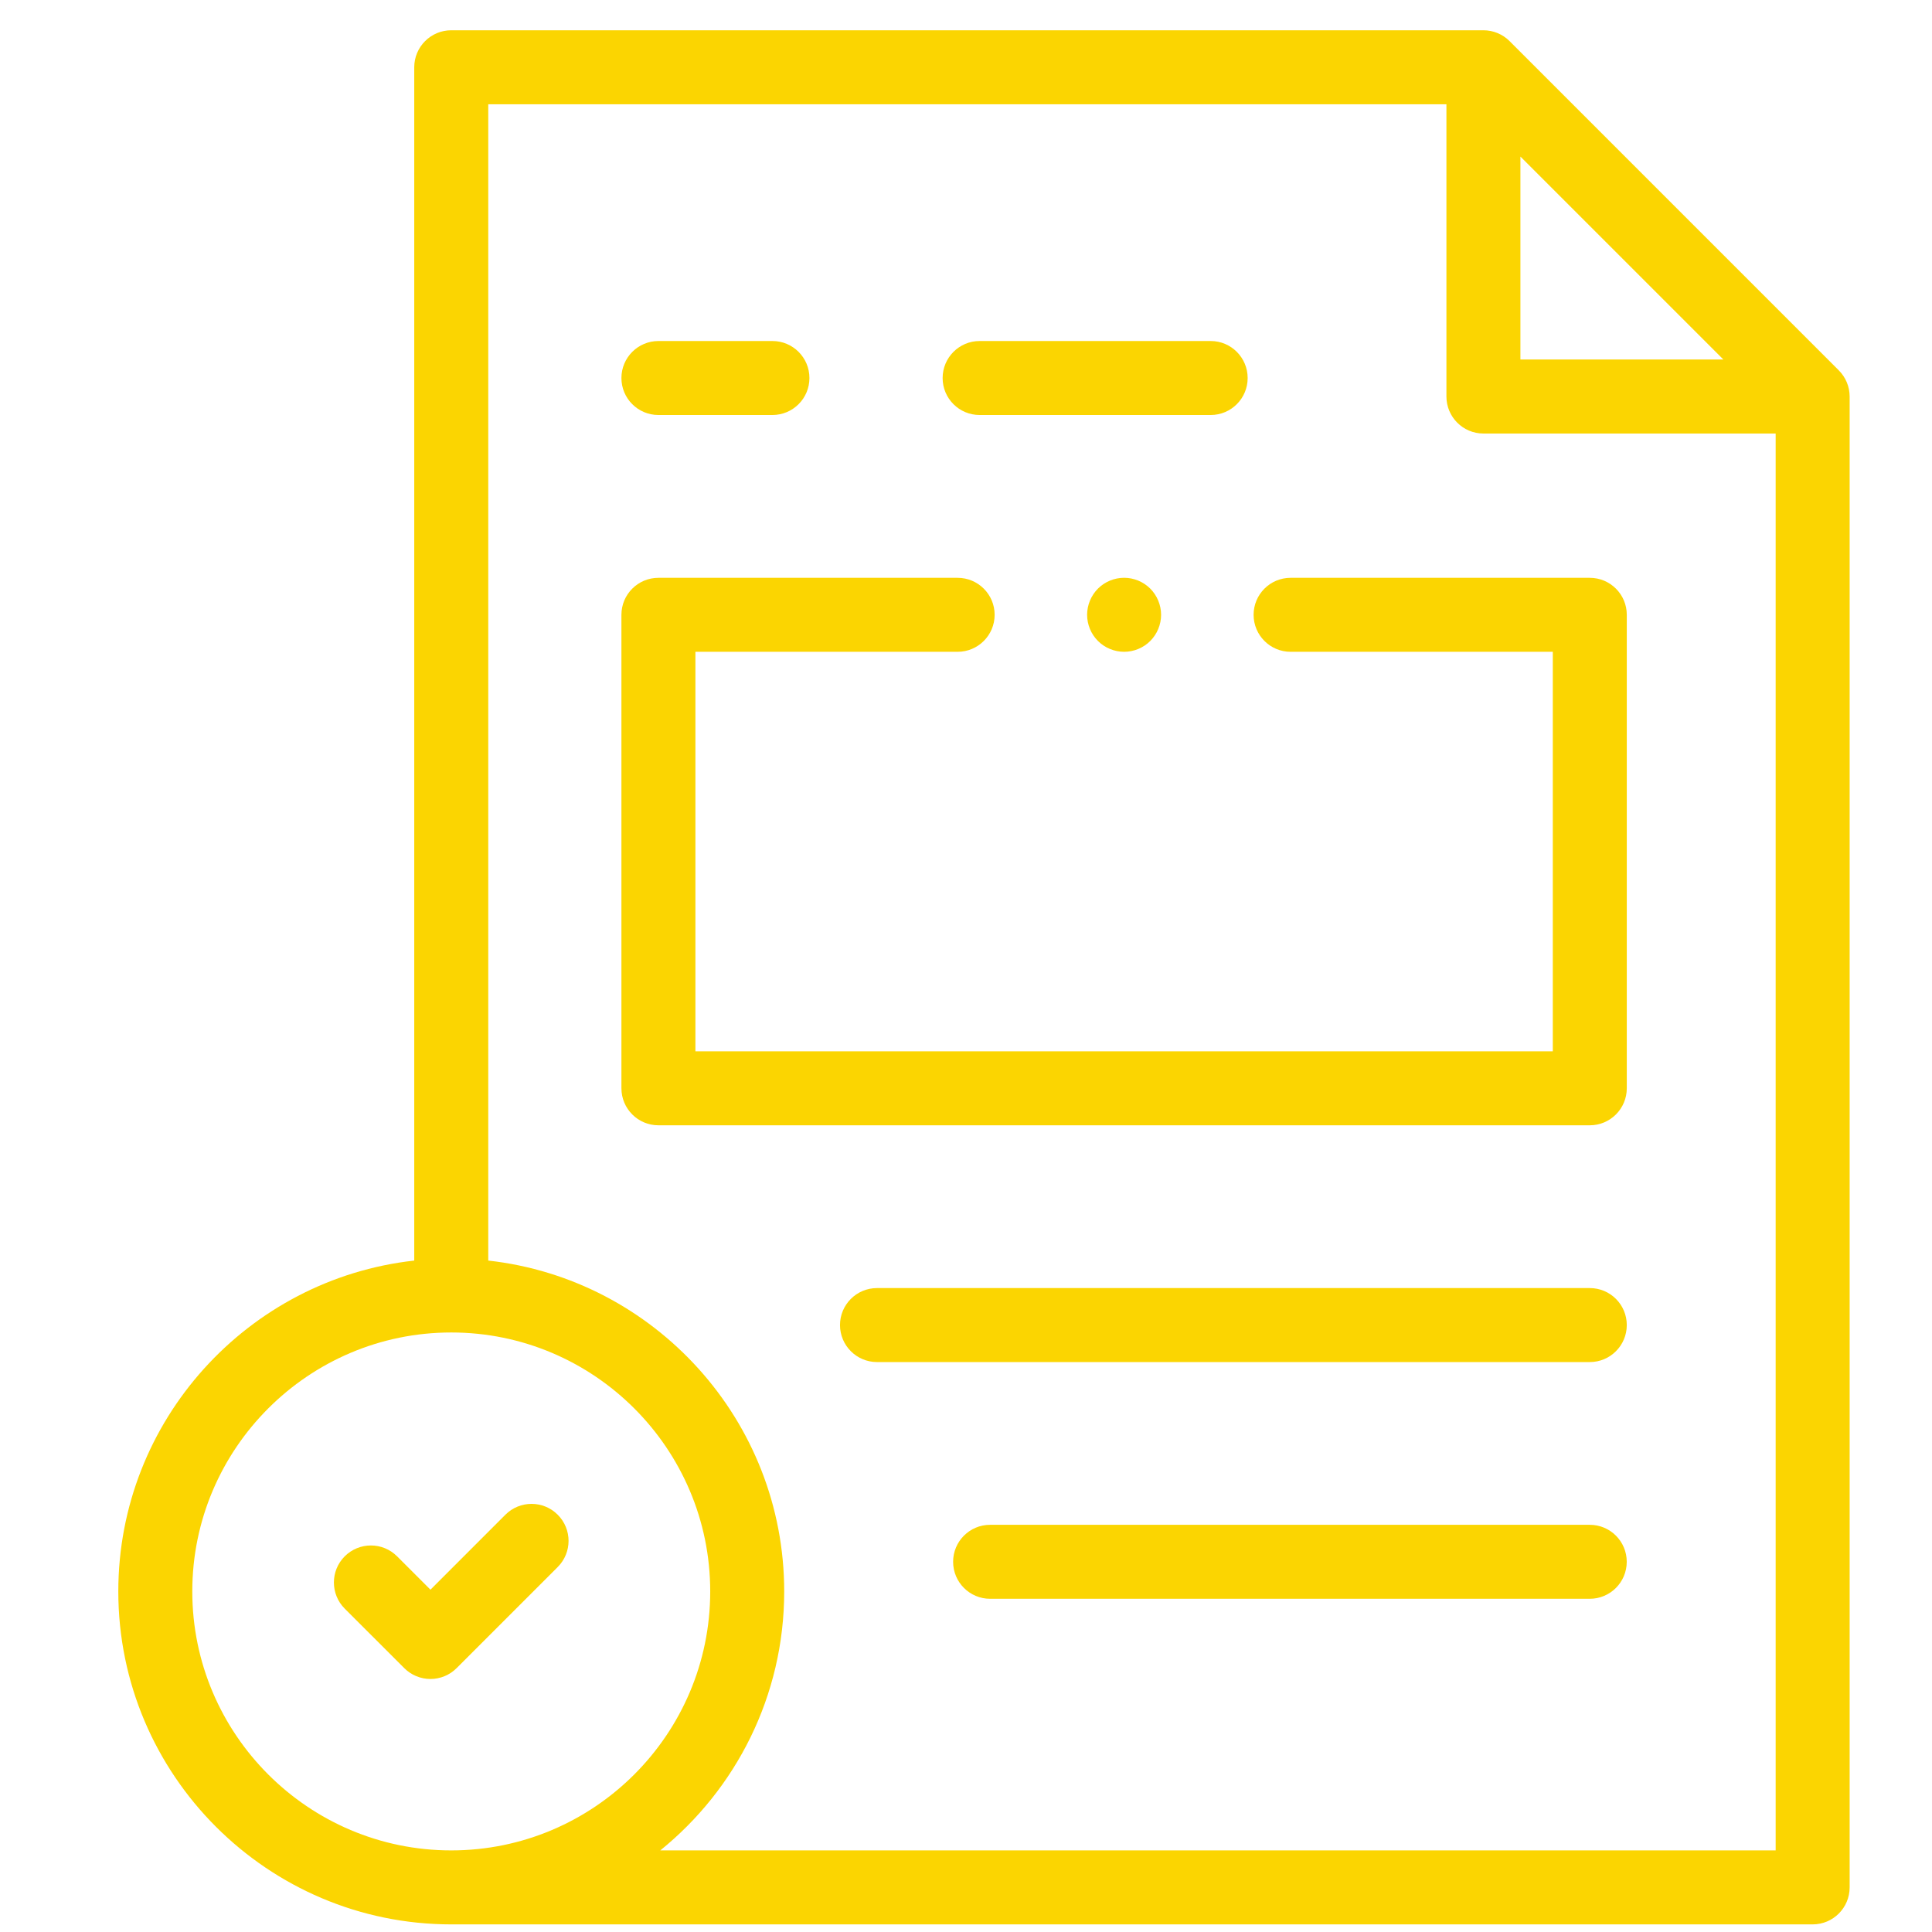 <svg width="51" height="51" viewBox="0 0 51 51" fill="none" xmlns="http://www.w3.org/2000/svg">
<g clipPath="url(#clip0)">
<path d="M48.54 9.777L39.849 1.085C39.666 0.902 39.417 0.799 39.158 0.799H11.912C11.373 0.799 10.935 1.236 10.935 1.776V33.276C6.547 33.763 3.123 37.494 3.123 42.01C3.123 46.856 7.066 50.799 11.912 50.799H47.85C48.389 50.799 48.826 50.362 48.826 49.822V10.467C48.826 10.208 48.723 9.96 48.54 9.777ZM40.135 4.133L45.492 9.49H40.135V4.133ZM5.076 42.01C5.076 38.241 8.143 35.174 11.912 35.174C15.681 35.174 18.748 38.241 18.748 42.01C18.748 45.779 15.681 48.846 11.912 48.846C8.143 48.846 5.076 45.779 5.076 42.01ZM17.43 48.846C19.424 47.233 20.701 44.768 20.701 42.01C20.701 37.494 17.277 33.763 12.889 33.276V2.752H38.182V10.467C38.182 11.006 38.619 11.444 39.158 11.444H46.873V48.846H17.43Z" fill="#FBD501"/>
<path d="M41.967 34.002H23.15C22.611 34.002 22.174 34.439 22.174 34.978C22.174 35.517 22.611 35.955 23.15 35.955H41.967C42.506 35.955 42.943 35.517 42.943 34.978C42.943 34.439 42.506 34.002 41.967 34.002Z" fill="#FBD501"/>
<path d="M17.381 10.955H20.39C20.93 10.955 21.367 10.518 21.367 9.979C21.367 9.44 20.93 9.002 20.39 9.002H17.381C16.841 9.002 16.404 9.44 16.404 9.979C16.404 10.518 16.841 10.955 17.381 10.955Z" fill="#FBD501"/>
<path d="M25.859 10.955H31.959C32.498 10.955 32.935 10.518 32.935 9.979C32.935 9.44 32.498 9.002 31.959 9.002H25.859C25.32 9.002 24.883 9.44 24.883 9.979C24.883 10.518 25.32 10.955 25.859 10.955Z" fill="#FBD501"/>
<path d="M41.965 40.251H26.137C25.597 40.251 25.16 40.688 25.16 41.227C25.16 41.767 25.597 42.204 26.137 42.204H41.965C42.505 42.204 42.942 41.767 42.942 41.227C42.942 40.688 42.505 40.251 41.965 40.251Z" fill="#FBD501"/>
<path d="M41.966 15.253H34.068C33.529 15.253 33.092 15.69 33.092 16.229C33.092 16.768 33.529 17.206 34.068 17.206H40.99V27.752H18.357V17.206H25.279C25.818 17.206 26.256 16.768 26.256 16.229C26.256 15.69 25.818 15.253 25.279 15.253H17.381C16.841 15.253 16.404 15.69 16.404 16.229V28.728C16.404 29.267 16.841 29.705 17.381 29.705H41.966C42.506 29.705 42.943 29.267 42.943 28.728V16.229C42.943 15.69 42.506 15.253 41.966 15.253Z" fill="#FBD501"/>
<path d="M28.983 15.538C28.801 15.721 28.697 15.972 28.697 16.229C28.697 16.487 28.801 16.738 28.983 16.92C29.165 17.102 29.417 17.206 29.674 17.206C29.931 17.206 30.183 17.102 30.364 16.92C30.546 16.738 30.65 16.487 30.65 16.229C30.65 15.972 30.546 15.721 30.364 15.538C30.183 15.357 29.931 15.252 29.674 15.252C29.416 15.252 29.164 15.357 28.983 15.538Z" fill="#FBD501"/>
<path d="M14.722 41.366C15.104 40.984 15.104 40.366 14.722 39.985C14.341 39.603 13.723 39.603 13.341 39.985L11.363 41.964L10.482 41.083C10.1 40.701 9.482 40.701 9.1 41.083C8.719 41.464 8.719 42.082 9.1 42.464L10.672 44.035C10.855 44.218 11.104 44.321 11.363 44.321C11.622 44.321 11.87 44.218 12.053 44.035L14.722 41.366Z" fill="#FBD501"/>
</g>
<defs>
<clipPath id="clip0">
<rect width="50" height="50" fill="white" transform="translate(0.975 0.799)"/>
</clipPath>
</defs>
</svg>

